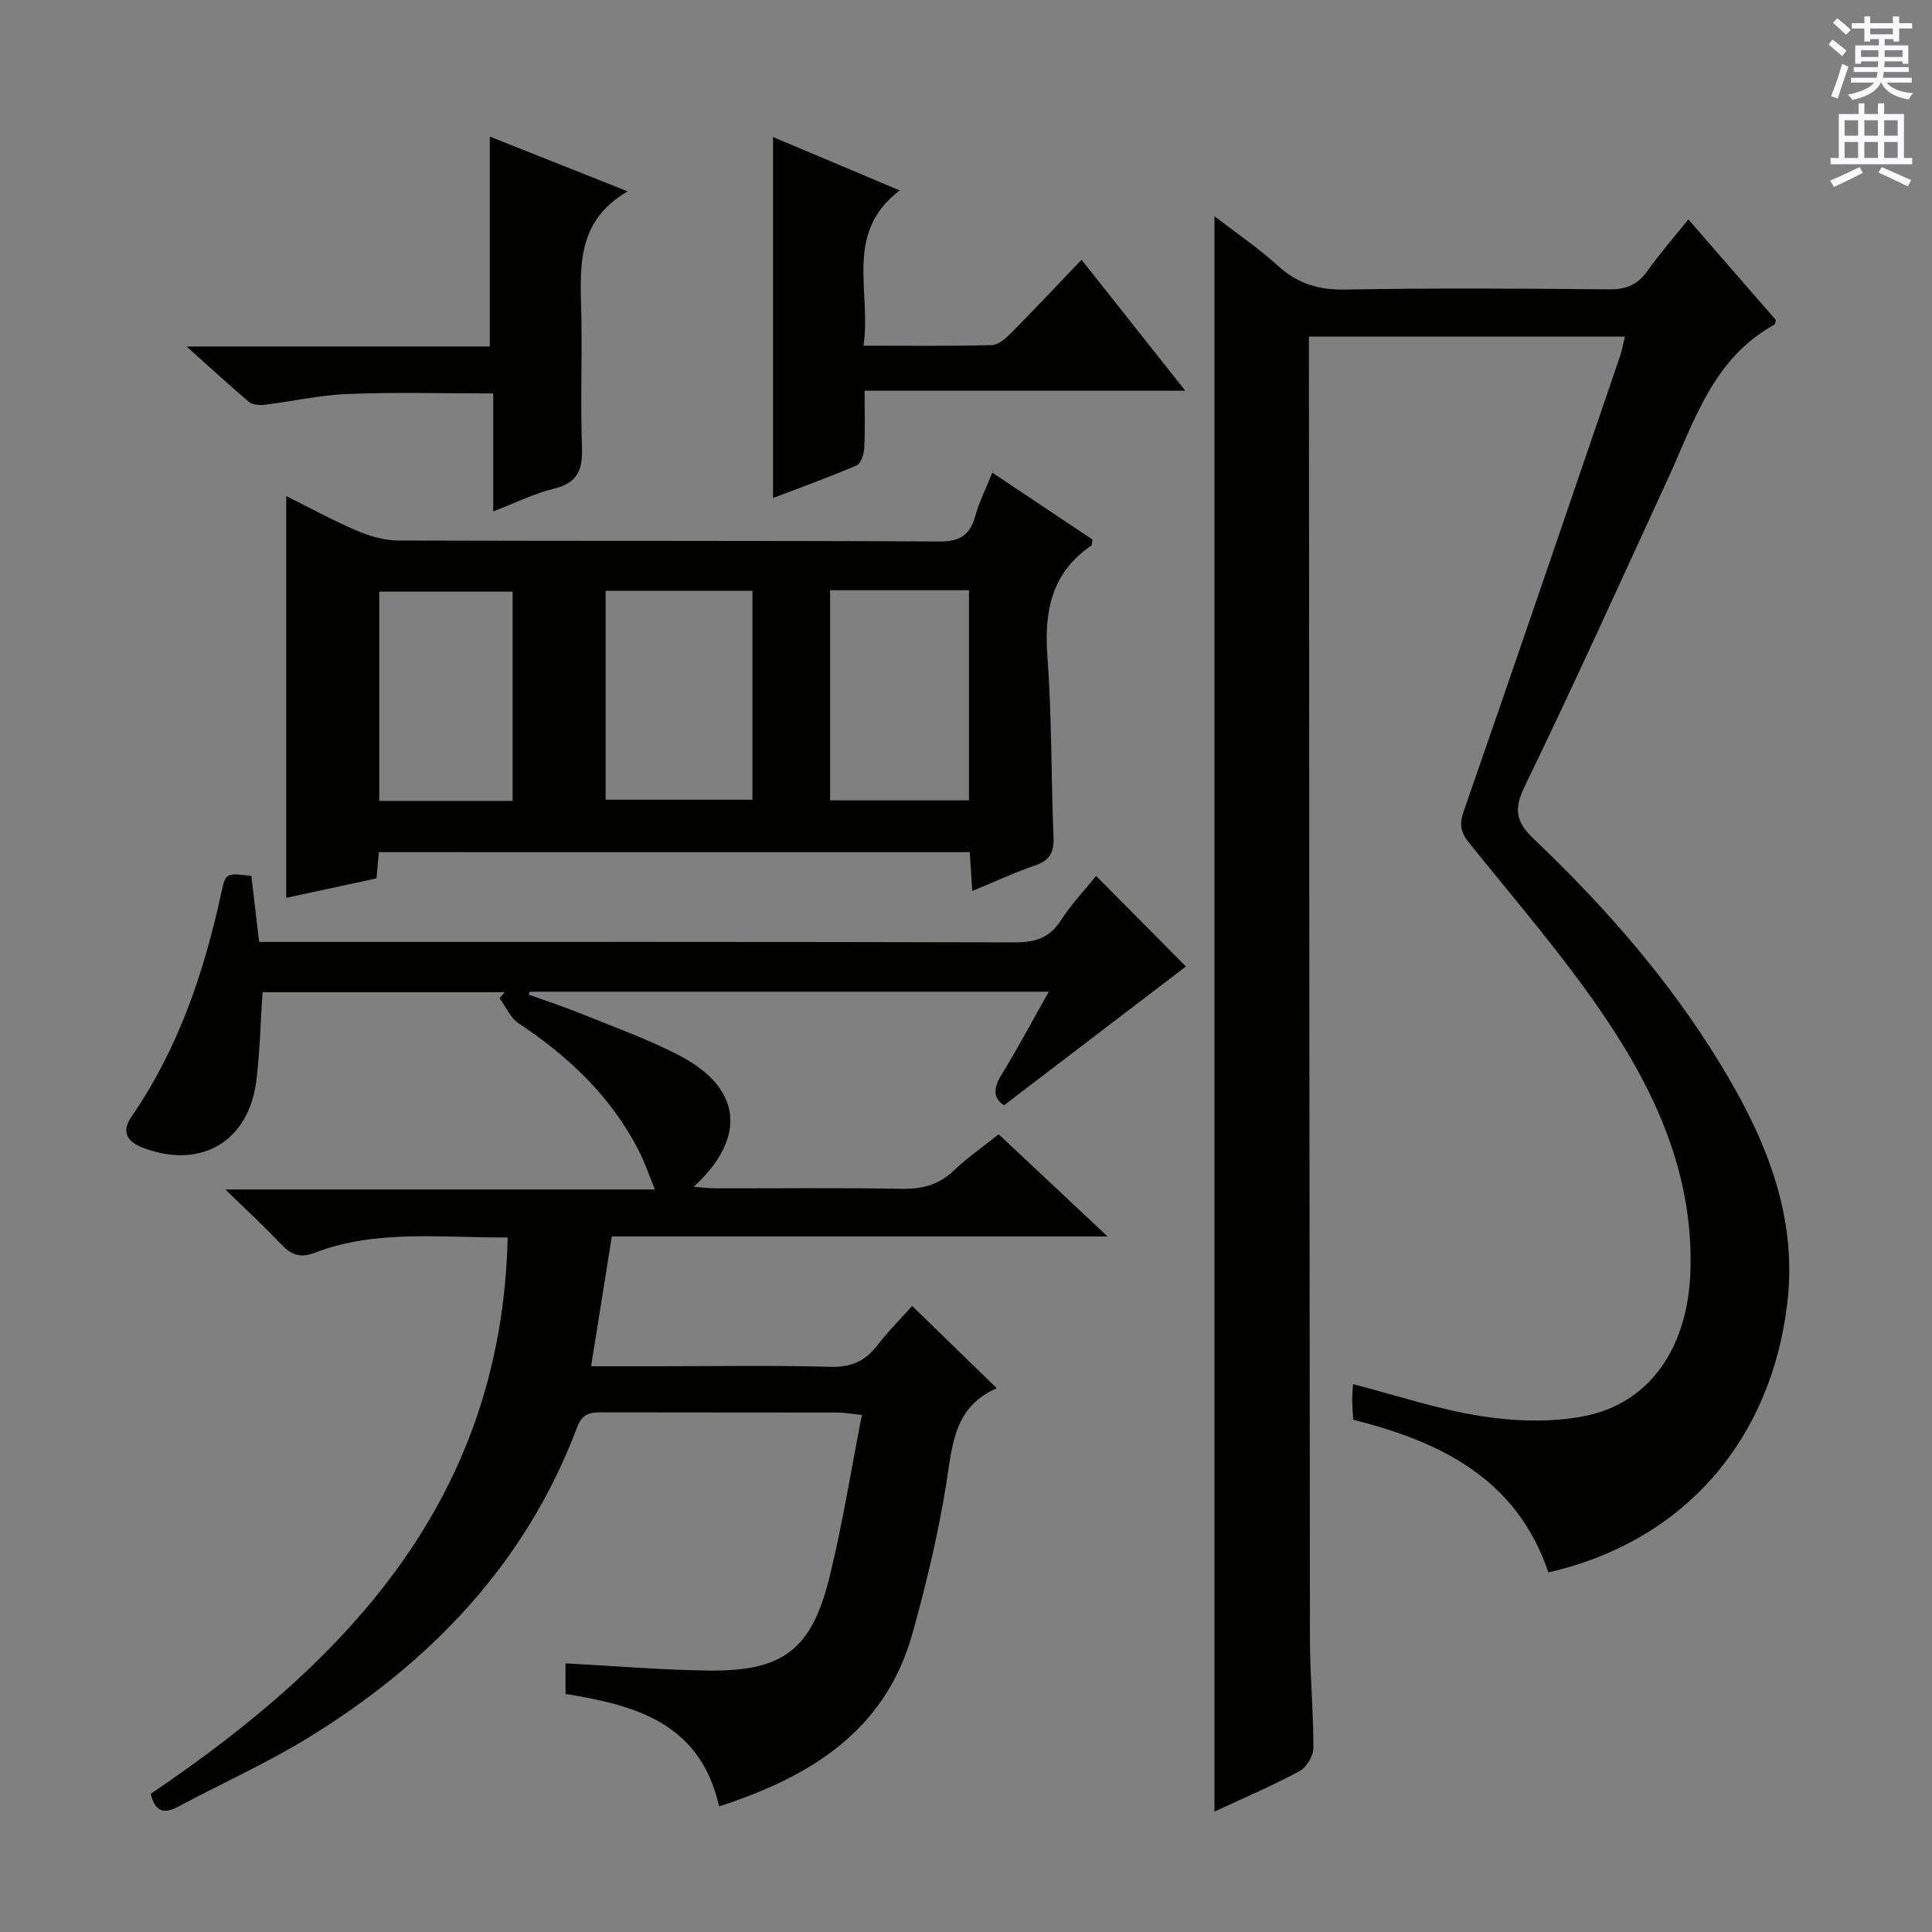 <svg enable-background="new 0 0 400 400" viewBox="0 0 400 400" xmlns="http://www.w3.org/2000/svg"><rect x="0" y="0" width="400" height="400" fill="#808080" stroke="none"/><g fill="#010100"><path d="m336.42 69.69c-21.86 0-43.28 0-65.42 0v5.87c.06 87.99.1 175.99.21 263.98.01 7.48.74 14.96.71 22.44-.01 1.63-1.48 3.98-2.93 4.76-5.67 3.03-11.6 5.56-17.55 8.33 0-110.16 0-219.86 0-330.3 4.5 3.47 9.11 6.6 13.2 10.31s8.45 4.97 13.97 4.87c18.16-.33 36.33-.22 54.49-.04 3.53.04 5.93-.92 7.97-3.79 2.49-3.52 5.35-6.78 8.48-10.7 6.26 7.2 12.28 14.13 18.16 20.88-.22.61-.23.85-.34.91-12.71 6.98-16.59 20.04-22.09 32.01-9.79 21.28-19.45 42.63-29.66 63.71-2.34 4.83-1.64 7.36 2.02 10.85 14.64 13.94 27.91 29.08 38.48 46.41 9.25 15.16 16.06 31.16 13.94 49.45-3.25 28.03-20.9 49.37-49.49 55.91-6.47-19.25-22.15-27.05-40.41-31.6-.08-1.5-.19-2.81-.2-4.13 0-1.15.12-2.3.17-3.25 8.91 2.3 17.6 5.23 26.54 6.63 6.93 1.08 14.37 1.33 21.21.02 13.74-2.62 21.57-14.26 22.1-29.96.68-20.13-7.29-37.41-18.17-53.36-8.41-12.33-18.24-23.71-27.62-35.36-1.78-2.21-2.11-3.83-1.14-6.59 10.91-31.35 21.62-62.78 32.36-94.19.41-1.21.62-2.48 1.01-4.07z"/><path d="m148.89 373.99c-3.92-17.28-17.29-20.94-31.81-23.28 0-2.16 0-4.24 0-6.33 9.99.53 19.73 1.36 29.47 1.49 15.5.21 21.45-4.23 25.17-19.27 2.7-10.9 4.44-22.04 6.73-33.65-2.25-.23-3.65-.5-5.05-.5-16.16-.03-32.32 0-48.49-.04-2.42 0-4.27.03-5.39 3.01-10.65 28.32-30.47 48.87-55.8 64.42-8.61 5.29-17.92 9.42-26.84 14.22-3.29 1.77-4.84.65-5.69-2.66 40.98-27.66 72.68-61.27 73.92-115.2-13.85.1-27.17-1.73-39.97 3.18-3.05 1.17-4.92.37-6.98-1.81-3.4-3.61-7.06-6.97-11.5-11.3h88.94c-1.34-3.25-2.19-5.83-3.43-8.21-5.74-11.09-14.46-19.36-24.78-26.18-1.71-1.13-2.65-3.43-3.95-5.19.35-.42.7-.85 1.05-1.27-16.69 0-33.39 0-50.13 0-.41 6.1-.55 12.19-1.27 18.21-1.51 12.56-11.25 18.44-23.1 14.15-3.28-1.19-5.2-3.07-2.7-6.7 9.68-14.06 14.98-29.86 18.56-46.37.87-4.01.97-3.99 6.19-3.36.51 4.3 1.02 8.7 1.61 13.67h5.96c50.15 0 100.31-.05 150.46.09 4.23.01 7.21-.88 9.57-4.56 2.13-3.32 4.9-6.22 7.3-9.2 6.59 6.65 12.9 13.01 18.59 18.75-12.22 9.33-24.84 18.95-37.65 28.73-2.32-1.46-2.23-3.53-.53-6.31 3.35-5.46 6.36-11.13 9.79-17.2-36.33 0-71.9 0-107.47 0-.08.2-.15.4-.23.6 3.64 1.31 7.33 2.51 10.92 3.97 6.77 2.75 13.7 5.22 20.17 8.57 13.03 6.73 14.24 16.98 3.09 27.26 1.8.13 3.17.3 4.54.31 12.83.02 25.66-.14 38.49.1 4.25.08 7.7-.8 10.82-3.78 2.76-2.63 5.93-4.83 9.29-7.51 7.2 6.75 14.4 13.51 22.56 21.16-35.02 0-68.72 0-102.65 0-1.45 9.06-2.82 17.66-4.29 26.87h14.06c11.83 0 23.67-.22 35.49.12 4.31.12 7.21-1.19 9.75-4.49 2.31-3.01 5.03-5.7 7.18-8.11 5.8 5.64 11.38 11.07 17.51 17.03-9.04 3.89-9.21 12.11-10.53 20.23-1.67 10.29-4.13 20.51-6.93 30.56-5.59 20.08-21.02 29.62-40.02 35.78z"/><path d="m78.44 176.42c-.16 1.81-.31 3.43-.49 5.44-6.26 1.35-12.5 2.7-18.69 4.03 0-27.76 0-55.15 0-83.18 4.93 2.45 9.7 5.06 14.69 7.19 2.66 1.13 5.67 2 8.53 2.01 37.32.13 74.65 0 111.97.2 4.24.02 6.32-1.26 7.44-5.2.85-3 2.27-5.83 3.56-9.05 7.08 4.73 13.97 9.32 20.75 13.85-.14.69-.1 1.14-.28 1.27-8.23 5.62-9.76 13.58-9.06 22.98.92 12.43.75 24.94 1.26 37.4.13 3.17-.83 4.82-3.87 5.85-4.21 1.43-8.26 3.33-12.95 5.26-.19-2.91-.34-5.3-.52-8.04-40.58-.01-81.16-.01-122.34-.01zm77.34-54.09c-10.4 0-20.28 0-30.39 0v43.24h30.39c0-14.53 0-28.63 0-43.24zm16.08-.13v43.51h28.75c0-14.66 0-29.04 0-43.51-9.71 0-19.02 0-28.75 0zm-65.73 43.62c0-14.78 0-29.14 0-43.34-9.53 0-18.6 0-27.61 0v43.34z"/><path d="m160.05 28.37c8.14 3.43 16.82 7.09 26.23 11.06-11.68 8.86-5.81 20.88-7.5 32.14 9.33 0 17.95.11 26.57-.12 1.37-.04 2.91-1.42 4.02-2.53 4.78-4.83 9.43-9.79 14.55-15.14 7.35 9.28 14.12 17.82 21.48 27.11-22.37 0-44 0-66.4 0 0 4.35.13 8.11-.07 11.85-.07 1.26-.66 3.2-1.56 3.6-5.25 2.29-10.66 4.22-17.32 6.77 0-25.53 0-49.92 0-74.74z"/><path d="m38.63 71.74h62.78c0-14.62 0-28.65 0-43.46 9.15 3.63 18.28 7.26 28.55 11.34-11.13 6.44-9.74 16.57-9.59 26.4.14 8.83-.2 17.67.12 26.49.17 4.58-.78 7.44-5.73 8.64-4.13 1-8.03 2.96-12.64 4.73 0-8.37 0-16.1 0-24.42-10.34 0-20.26-.28-30.15.11-5.77.22-11.5 1.55-17.26 2.24-1.04.13-2.46-.01-3.2-.63-4.01-3.39-7.87-6.96-12.88-11.44z"/></g><path d="m378.6 9.2.8-1c.9.7 1.9 1.4 2.9 2.3l-.9 1.1c-1.1-.9-2-1.7-2.8-2.4zm.5 10.7c.9-2.1 1.6-4.3 2.3-6.7.4.2.8.4 1.3.6-.7 2.1-1.5 4.3-2.2 6.6zm.4-15.2.9-.9c1 .8 2 1.6 2.8 2.4l-1 1c-1-.9-1.9-1.8-2.7-2.5zm12.5-1.3h1.2v1.4h2.7v1.1h-2.7v2.7h-1.2v-.5h-1.8v1.3h4.9v3.8h-1.2v-.5h-3.7c0 .4-.1.9-.1 1.2h5.1v1h-5.2c0 .5-.1.9-.2 1.2h6v1h-5.2c1.1 1.3 2.9 2 5.5 2.2-.4.4-.7.8-.9 1.3-2.9-.5-4.8-1.6-5.7-3.5h-.1c-.8 1.7-2.7 2.9-5.9 3.6-.2-.4-.6-.8-.9-1.1 2.8-.6 4.6-1.4 5.4-2.5h-4.8v-1h5.3c.1-.3.2-.7.2-1.2h-4.9v-1h5c0-.4 0-.8.1-1.2h-3.6v.5h-1.2v-3.8h4.9v-1.3h-1.8v.5h-1.2v-2.7h-2.6v-1.1h2.6v-1.4h1.2v1.4h4.7v-1.4zm-6.7 8.4h3.6c0-.4 0-.9 0-1.4h-3.6zm1.9-4.7h4.7v-1.2h-4.7zm6.7 3.3h-3.7v1.4h3.7z" fill="#fbfafc"/><path d="m384.7 21.4h1.3v2.2h2.8v-2.2h1.3v2.2h4.1v9.1h1.7v1.3h-16.9v-1.3h1.7v-9.1h4.1v-2.2zm.3 13.2.7 1.2c-1.8.9-3.8 1.9-6 2.9-.2-.4-.5-.8-.8-1.3 2.4-1 4.4-2 6.1-2.8zm-3.1-6.5h2.8v-3.2h-2.8zm0 4.6h2.8v-3.3h-2.8zm4.1-4.6h2.8v-3.2h-2.8zm0 4.6h2.8v-3.3h-2.8zm3.6 1.9c2.1.9 4.1 1.8 6.1 2.7l-.7 1.3c-2.2-1.1-4.2-2-6.1-2.9zm3.3-9.7h-2.8v3.2h2.8zm-2.8 7.8h2.8v-3.3h-2.8z" fill="#fbfafc"/></svg>